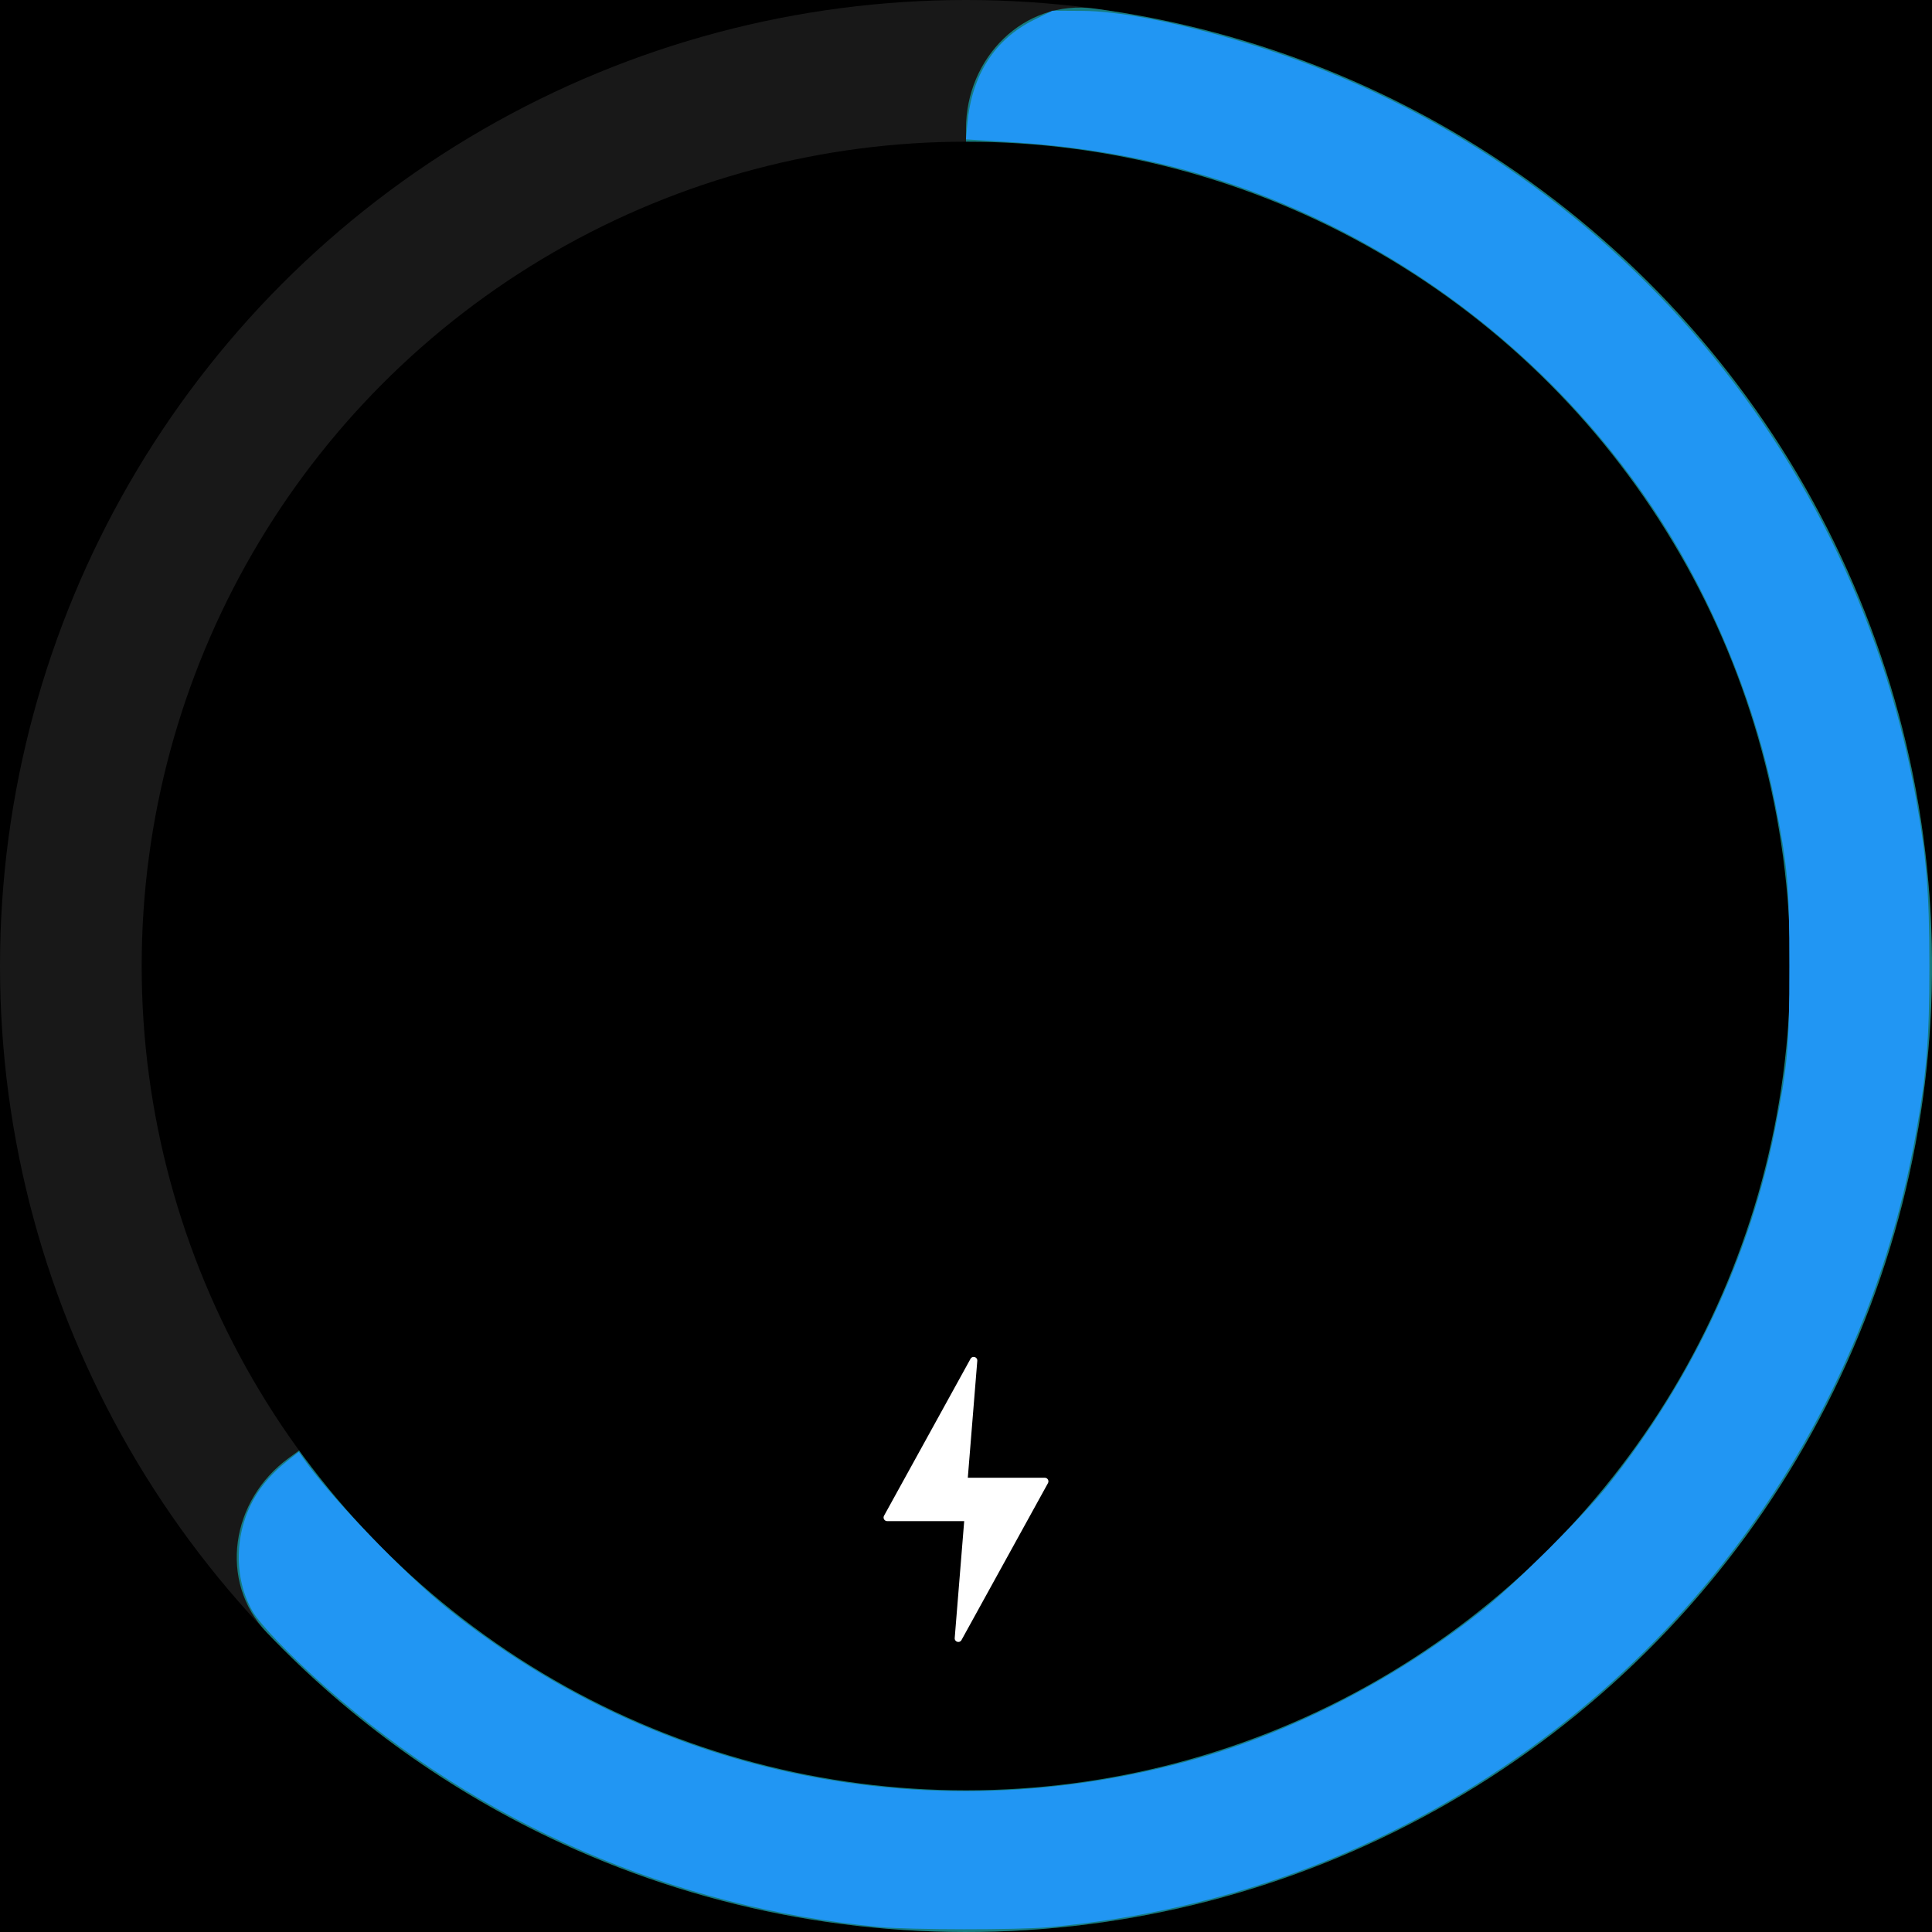<?xml version="1.0" encoding="UTF-8" standalone="no"?>
<svg
   width="300"
   height="300"
   viewBox="0 0 300 300"
   fill="none"
   version="1.1"
   id="svg2"
   sodipodi:docname="battery_scale_13.svg"
   inkscape:version="1.3.2 (091e20e, 2023-11-25, custom)"
   xmlns:inkscape="http://www.inkscape.org/namespaces/inkscape"
   xmlns:sodipodi="http://sodipodi.sourceforge.net/DTD/sodipodi-0.dtd"
   xmlns="http://www.w3.org/2000/svg"
   xmlns:svg="http://www.w3.org/2000/svg">
  <defs
     id="defs2" />
  <sodipodi:namedview
     id="namedview2"
     pagecolor="#ffffff"
     bordercolor="#000000"
     borderopacity="0.25"
     inkscape:showpageshadow="2"
     inkscape:pageopacity="0.0"
     inkscape:pagecheckerboard="0"
     inkscape:deskcolor="#d1d1d1"
     inkscape:zoom="2.71"
     inkscape:cx="149.8155"
     inkscape:cy="150"
     inkscape:window-width="1920"
     inkscape:window-height="1009"
     inkscape:window-x="-8"
     inkscape:window-y="-8"
     inkscape:window-maximized="1"
     inkscape:current-layer="svg2" />
  <rect
     width="300"
     height="300"
     fill="black"
     id="rect1" />
  <circle
     cx="150"
     cy="150"
     r="150"
     fill="#181818"
     id="circle1" />
  <path
     d="M150 20C150 8.954 158.993 -0.137 169.941 1.331C188.629 3.838 206.738 9.854 223.293 19.126C245.686 31.666 264.486 49.742 277.896 71.625C291.306 93.508 298.877 118.466 299.884 144.111C300.892 169.756 295.303 195.231 283.651 218.099C271.999 240.966 254.675 260.462 233.336 274.72C211.996 288.979 187.355 297.524 161.769 299.538C136.183 301.551 110.509 296.966 87.201 286.221C69.969 278.278 54.458 267.163 41.446 253.518C33.823 245.524 35.892 232.905 44.828 226.412L141.756 155.99C146.935 152.227 150 146.212 150 139.809L150 20Z"
     fill="#167c80"
     id="path1" />
  <circle
     cx="150"
     cy="150"
     r="128"
     fill="black"
     id="circle2" />
  <path
     d="M162.73 230.297L149.298 254.672C149.006 255.202 148.199 254.959 148.247 254.357L149.72 236.199L137.762 236.199C137.336 236.199 137.064 235.742 137.27 235.367L150.703 210.992C150.995 210.462 151.802 210.705 151.753 211.307L150.281 229.465L162.238 229.465C162.665 229.465 162.935 229.922 162.73 230.297Z"
     fill="white"
     id="path2" />
  <path
     style="fill:#2196f3;stroke-width:0.369"
     d="M 136.531,299.219 C 104.456,296.2 74.596,283.263 50.554,261.969 45.14,257.174 40.371,252.222 39.205,250.185 c -2.954,-5.164 -2.823,-12.204 0.33,-17.635 1.214,-2.091 2.866,-3.944 5.071,-5.688 l 1.802,-1.425 0.576,0.843 c 3.989,5.831 15.848,18.174 22.758,23.687 32.649,26.051 75.116,34.592 115.604,23.251 15.7,-4.398 31.608,-12.631 44.913,-23.244 4.961,-3.958 15.627,-14.581 19.423,-19.345 13.073,-16.409 22.035,-35.48 25.924,-55.166 2.002,-10.135 2.241,-12.844 2.241,-25.461 0,-12.617 -0.238,-15.326 -2.241,-25.461 -2.753,-13.937 -8.579,-28.806 -16.193,-41.328 -14.846,-24.418 -38.327,-43.675 -65.405,-53.638 -11.408,-4.198 -23.621,-6.679 -36.908,-7.497 l -7.107,-0.438 0.22,-2.424 c 0.685,-7.569 4.248,-13.122 10.356,-16.137 l 2.867,-1.416 4.629,0.027 c 5.415,0.032 13.566,1.555 23.339,4.363 54.569,15.672 95.716,61.175 105.978,117.197 1.736,9.479 2.214,15.238 2.216,26.753 0.003,11.492 -0.462,17.06 -2.231,26.753 -6.782,37.144 -27.352,70.423 -57.515,93.05 -22.466,16.853 -48.641,26.869 -76.937,29.44 -4.925,0.448 -21.533,0.432 -26.384,-0.024 z"
     id="path3" />
</svg>
